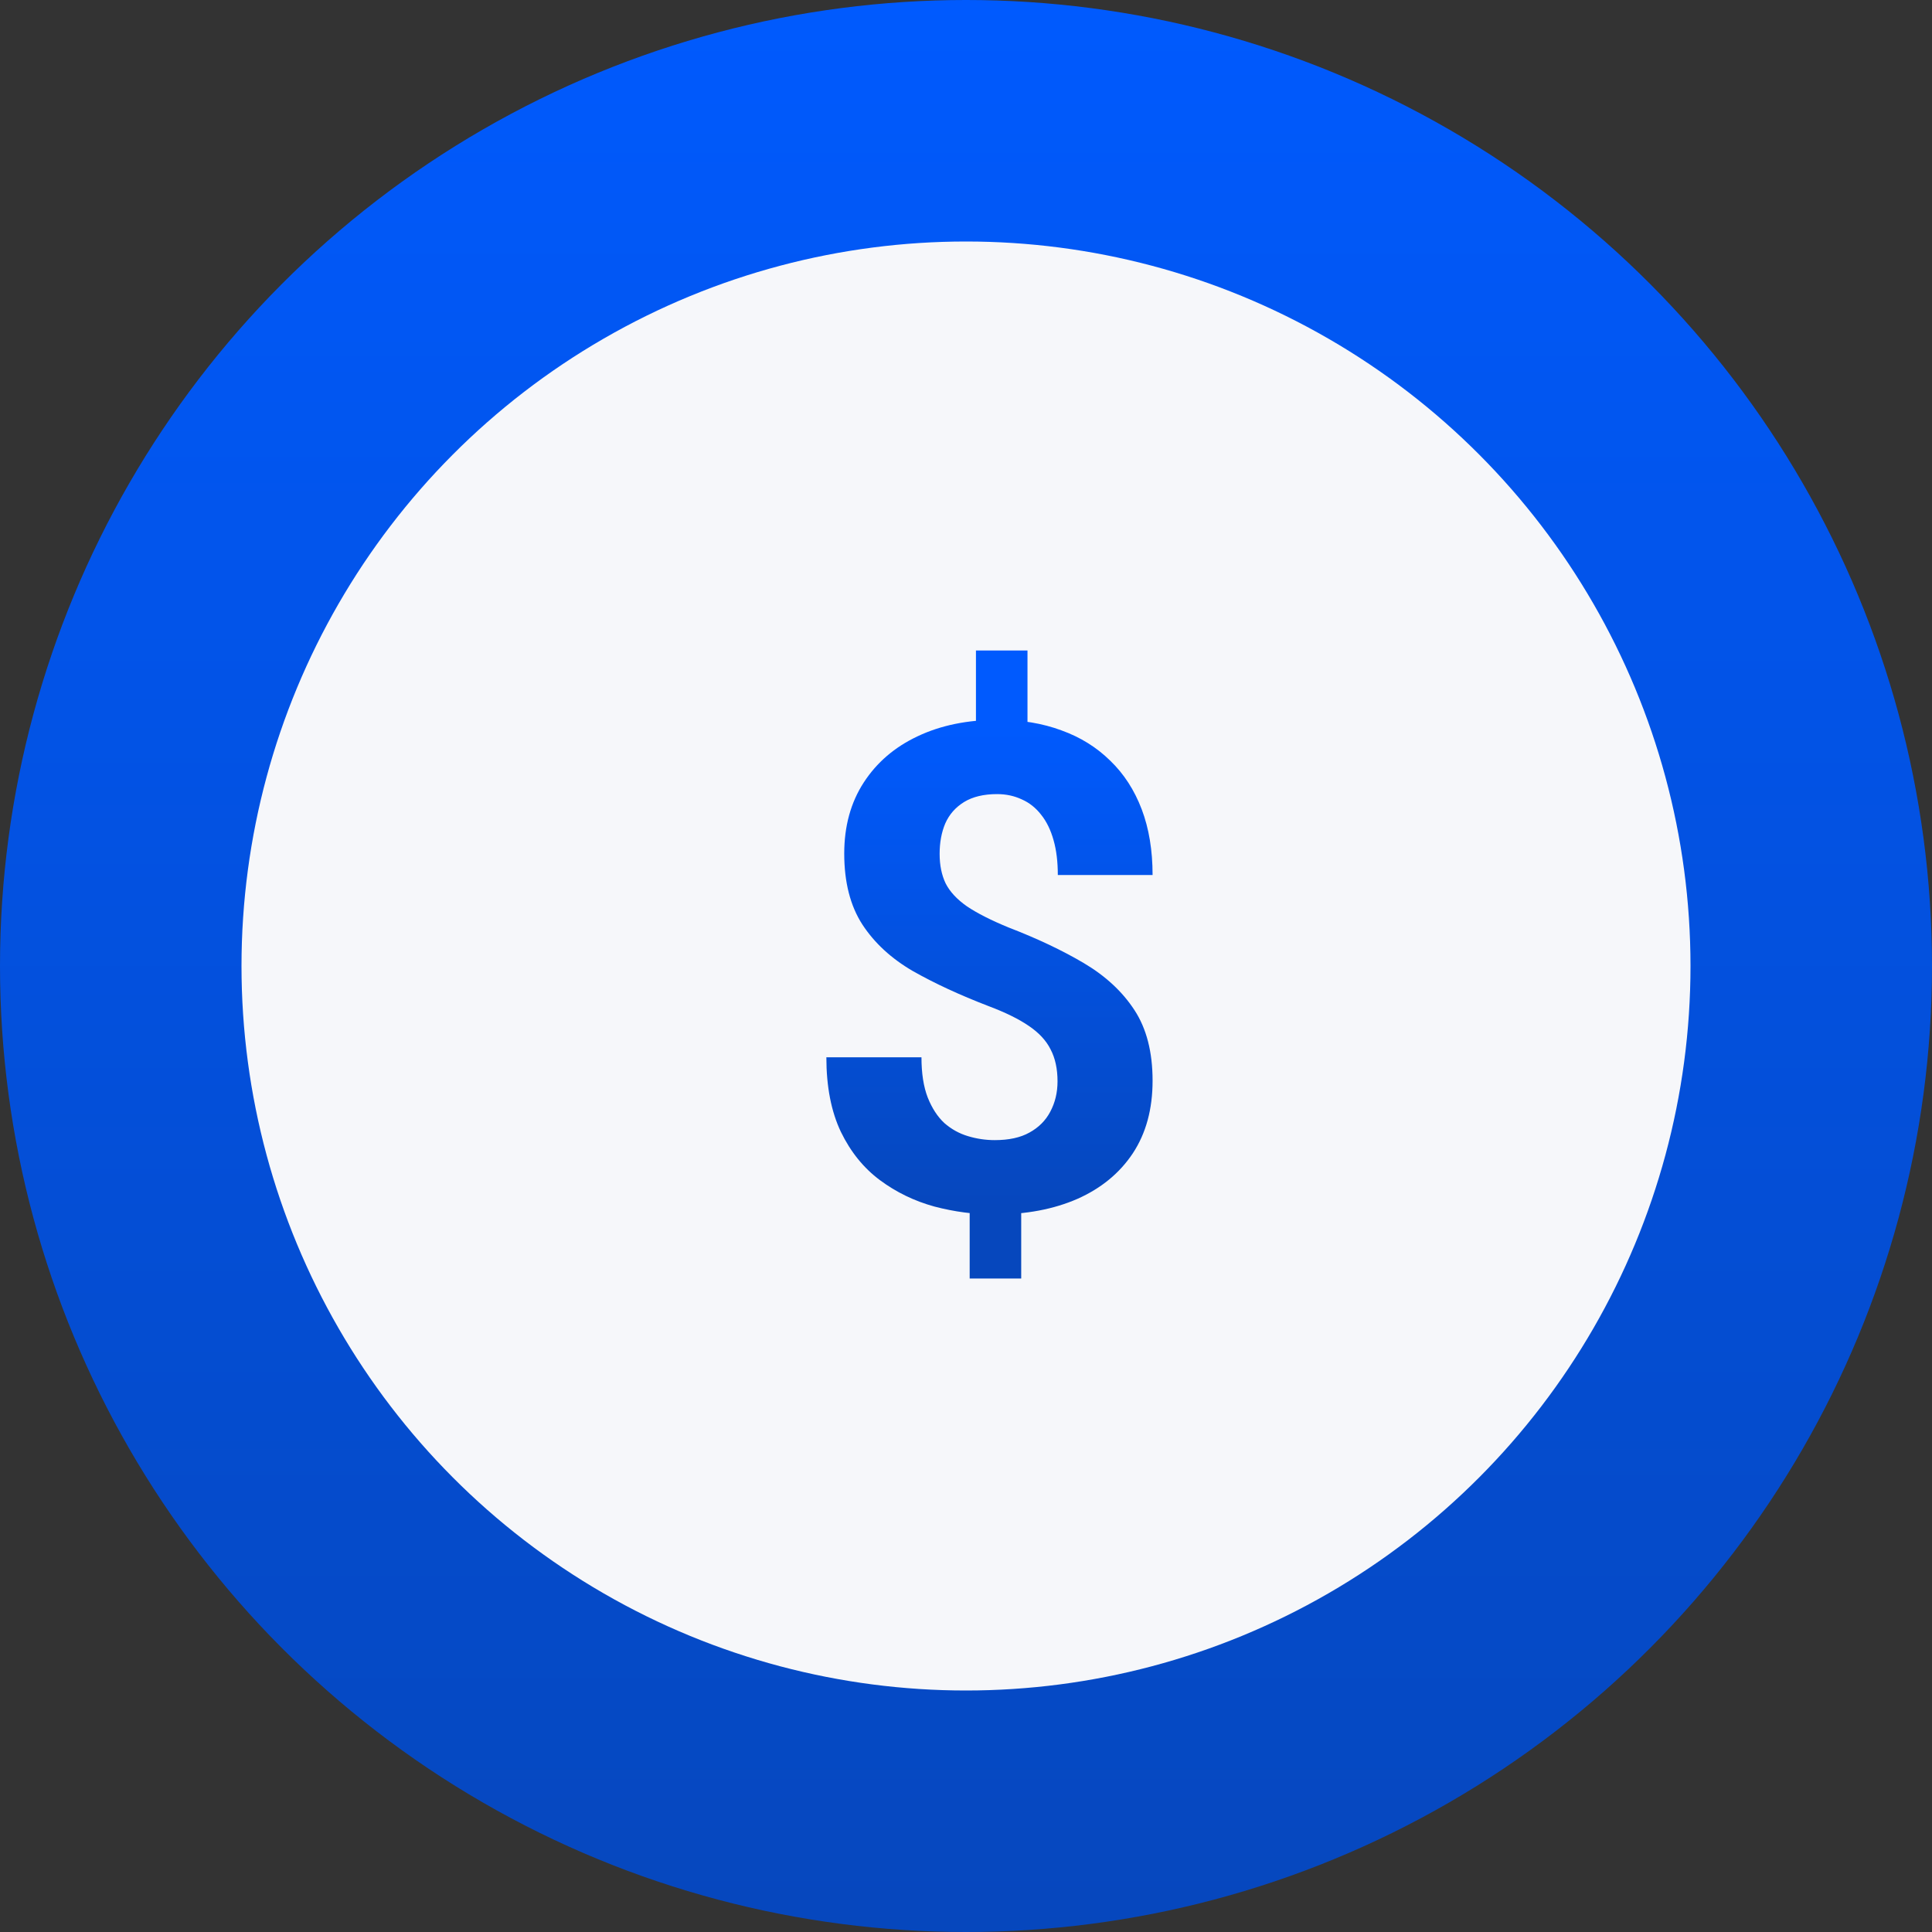 <svg width="40" height="40" viewBox="0 0 40 40" fill="none" xmlns="http://www.w3.org/2000/svg">
<rect x="0" y="0" width="40" height="40" fill="#333333" stroke="none"/>
<circle cx="20" cy="20" r="20" fill="url(#paint0_linear_1832_700)"/>
<circle cx="20" cy="20" r="15" fill="#F6F7FA"/>
<path d="M21.273 13.468V15.484H20.206V13.468H21.273ZM21.143 24.631V26.47H20.076V24.631H21.143ZM21.895 22.389C21.895 22.129 21.847 21.908 21.751 21.726C21.66 21.543 21.509 21.381 21.3 21.24C21.095 21.099 20.817 20.962 20.466 20.83C19.873 20.602 19.352 20.361 18.9 20.105C18.454 19.846 18.105 19.524 17.855 19.142C17.604 18.754 17.479 18.264 17.479 17.672C17.479 17.107 17.613 16.617 17.882 16.202C18.151 15.787 18.522 15.468 18.996 15.245C19.475 15.017 20.031 14.903 20.664 14.903C21.147 14.903 21.585 14.976 21.977 15.122C22.369 15.263 22.706 15.473 22.988 15.751C23.271 16.024 23.487 16.359 23.638 16.756C23.788 17.152 23.863 17.606 23.863 18.116H21.901C21.901 17.843 21.872 17.601 21.812 17.392C21.753 17.182 21.667 17.006 21.553 16.865C21.443 16.724 21.311 16.619 21.156 16.551C21.001 16.478 20.83 16.441 20.644 16.441C20.366 16.441 20.138 16.496 19.96 16.605C19.782 16.715 19.652 16.863 19.57 17.05C19.493 17.232 19.454 17.442 19.454 17.679C19.454 17.911 19.495 18.114 19.577 18.287C19.664 18.46 19.812 18.62 20.021 18.766C20.231 18.907 20.518 19.053 20.883 19.203C21.475 19.431 21.995 19.677 22.441 19.941C22.888 20.206 23.237 20.529 23.487 20.912C23.738 21.295 23.863 21.783 23.863 22.375C23.863 22.963 23.727 23.464 23.453 23.879C23.18 24.289 22.797 24.604 22.305 24.822C21.812 25.037 21.243 25.144 20.596 25.144C20.176 25.144 19.759 25.089 19.345 24.98C18.93 24.866 18.554 24.683 18.217 24.433C17.88 24.182 17.611 23.849 17.41 23.435C17.21 23.015 17.109 22.5 17.109 21.89H19.078C19.078 22.222 19.121 22.5 19.208 22.724C19.295 22.942 19.409 23.118 19.55 23.25C19.696 23.378 19.86 23.469 20.042 23.523C20.224 23.578 20.409 23.605 20.596 23.605C20.887 23.605 21.127 23.553 21.314 23.448C21.505 23.343 21.648 23.2 21.744 23.018C21.844 22.831 21.895 22.621 21.895 22.389Z" fill="url(#paint1_linear_1832_700)"/>
<defs>
<linearGradient id="paint0_linear_1832_700" x1="20" y1="0" x2="20" y2="40" gradientUnits="userSpaceOnUse">
<stop stop-color="#005AFE"/>
<stop offset="1" stop-color="#0647BD"/>
</linearGradient>
<linearGradient id="paint1_linear_1832_700" x1="20.5" y1="15" x2="20.5" y2="25" gradientUnits="userSpaceOnUse">
<stop stop-color="#005AFE"/>
<stop offset="1" stop-color="#0647BD"/>
</linearGradient>
</defs>
</svg>
